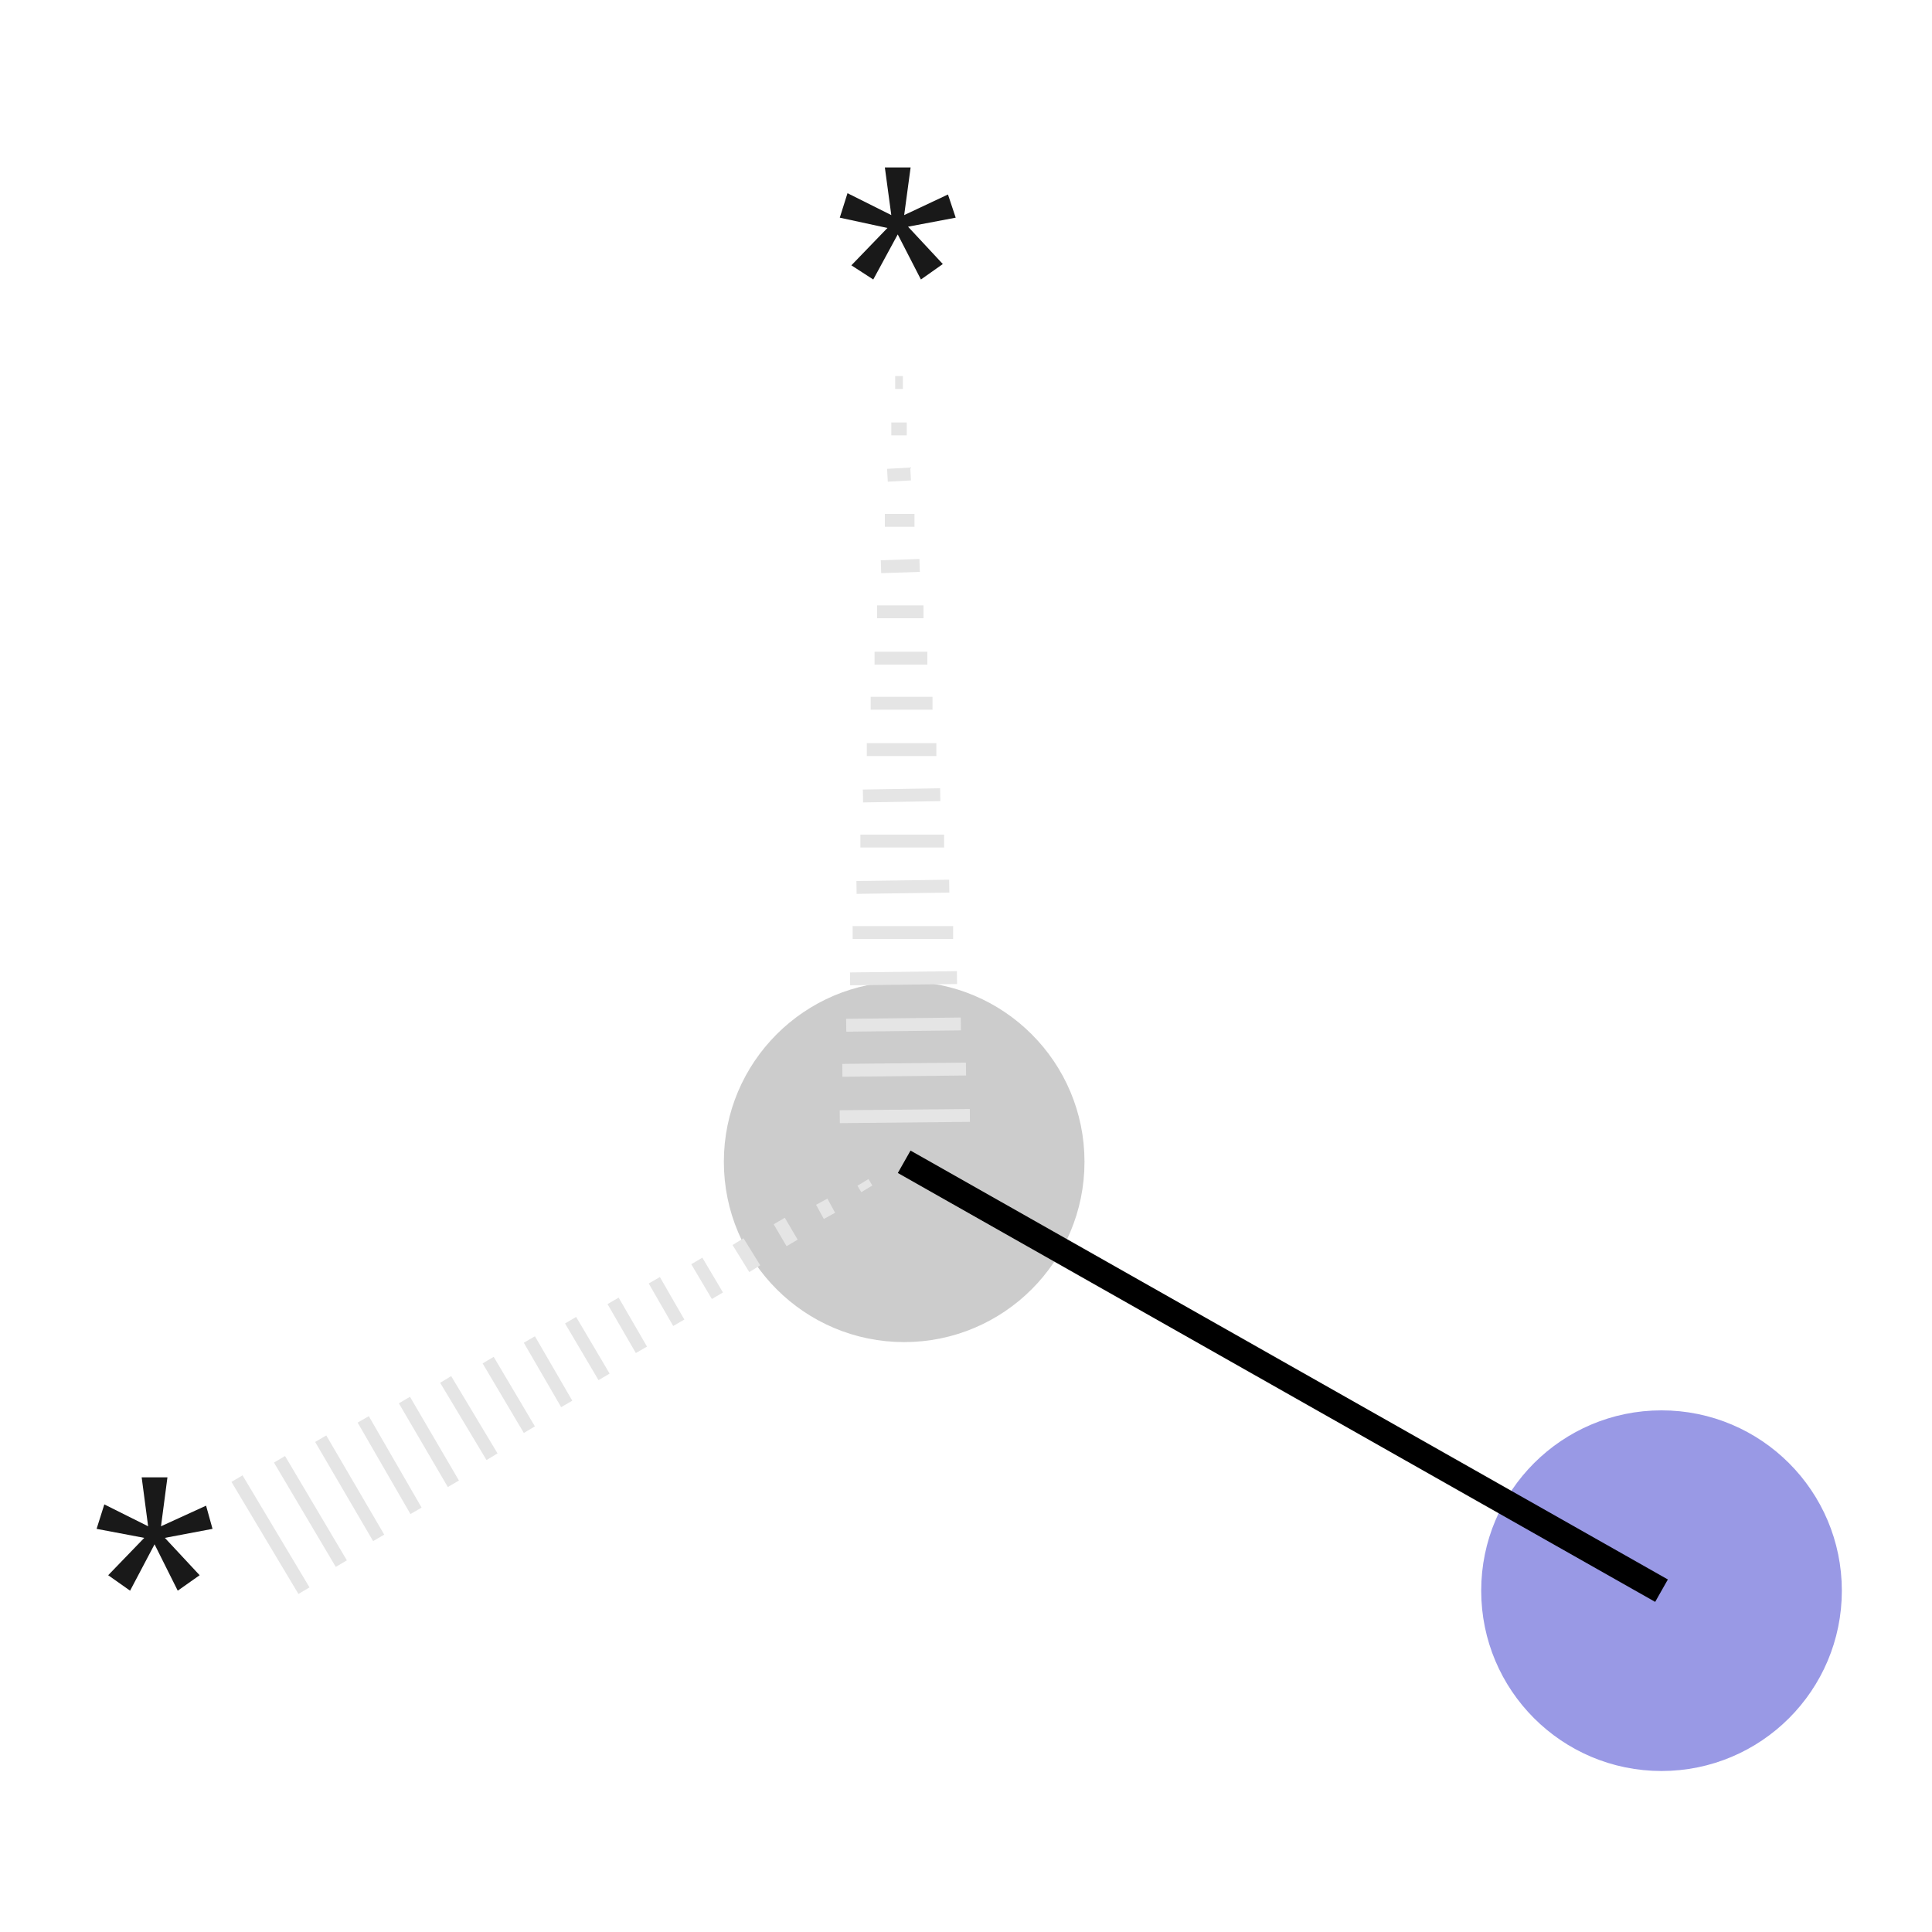 <svg xmlns="http://www.w3.org/2000/svg" xmlns:rdkit="http://www.rdkit.org/xml" xmlns:xlink="http://www.w3.org/1999/xlink" version="1.1" baseProfile="full" xml:space="preserve" width="150px" height="150px" viewBox="0 0 150 150">
<!-- END OF HEADER -->
<rect style="opacity:1.0;fill:#FFFFFF;stroke:none" width="150.0" height="150.0" x="0.0" y="0.0"> </rect>
<ellipse cx="70.2" cy="90.2" rx="13.5" ry="13.5" class="atom-1" style="fill:#CCCCCC;fill-rule:evenodd;stroke:#CCCCCC;stroke-width:1.0px;stroke-linecap:butt;stroke-linejoin:miter;stroke-opacity:1"/>
<ellipse cx="129.0" cy="123.5" rx="13.5" ry="13.5" class="atom-3" style="fill:#9999E5;fill-rule:evenodd;stroke:#9999E5;stroke-width:1.0px;stroke-linecap:butt;stroke-linejoin:miter;stroke-opacity:1"/>
<path class="bond-0 atom-1 atom-0" d="M 67.3,92.3 L 67.0,91.8" style="fill:none;fill-rule:evenodd;stroke:#E5E5E5;stroke-width:1.0px;stroke-linecap:butt;stroke-linejoin:miter;stroke-opacity:1"/>
<path class="bond-0 atom-1 atom-0" d="M 64.4,94.4 L 63.8,93.3" style="fill:none;fill-rule:evenodd;stroke:#E5E5E5;stroke-width:1.0px;stroke-linecap:butt;stroke-linejoin:miter;stroke-opacity:1"/>
<path class="bond-0 atom-1 atom-0" d="M 61.5,96.5 L 60.5,94.8" style="fill:none;fill-rule:evenodd;stroke:#E5E5E5;stroke-width:1.0px;stroke-linecap:butt;stroke-linejoin:miter;stroke-opacity:1"/>
<path class="bond-0 atom-1 atom-0" d="M 58.6,98.5 L 57.3,96.4" style="fill:none;fill-rule:evenodd;stroke:#E5E5E5;stroke-width:1.0px;stroke-linecap:butt;stroke-linejoin:miter;stroke-opacity:1"/>
<path class="bond-0 atom-1 atom-0" d="M 55.7,100.6 L 54.1,97.9" style="fill:none;fill-rule:evenodd;stroke:#E5E5E5;stroke-width:1.0px;stroke-linecap:butt;stroke-linejoin:miter;stroke-opacity:1"/>
<path class="bond-0 atom-1 atom-0" d="M 52.7,102.7 L 50.8,99.4" style="fill:none;fill-rule:evenodd;stroke:#E5E5E5;stroke-width:1.0px;stroke-linecap:butt;stroke-linejoin:miter;stroke-opacity:1"/>
<path class="bond-0 atom-1 atom-0" d="M 49.8,104.8 L 47.6,101.0" style="fill:none;fill-rule:evenodd;stroke:#E5E5E5;stroke-width:1.0px;stroke-linecap:butt;stroke-linejoin:miter;stroke-opacity:1"/>
<path class="bond-0 atom-1 atom-0" d="M 46.9,106.9 L 44.3,102.5" style="fill:none;fill-rule:evenodd;stroke:#E5E5E5;stroke-width:1.0px;stroke-linecap:butt;stroke-linejoin:miter;stroke-opacity:1"/>
<path class="bond-0 atom-1 atom-0" d="M 44.0,109.0 L 41.1,104.0" style="fill:none;fill-rule:evenodd;stroke:#E5E5E5;stroke-width:1.0px;stroke-linecap:butt;stroke-linejoin:miter;stroke-opacity:1"/>
<path class="bond-0 atom-1 atom-0" d="M 41.1,111.0 L 37.9,105.6" style="fill:none;fill-rule:evenodd;stroke:#E5E5E5;stroke-width:1.0px;stroke-linecap:butt;stroke-linejoin:miter;stroke-opacity:1"/>
<path class="bond-0 atom-1 atom-0" d="M 38.2,113.1 L 34.6,107.1" style="fill:none;fill-rule:evenodd;stroke:#E5E5E5;stroke-width:1.0px;stroke-linecap:butt;stroke-linejoin:miter;stroke-opacity:1"/>
<path class="bond-0 atom-1 atom-0" d="M 35.2,115.2 L 31.4,108.7" style="fill:none;fill-rule:evenodd;stroke:#E5E5E5;stroke-width:1.0px;stroke-linecap:butt;stroke-linejoin:miter;stroke-opacity:1"/>
<path class="bond-0 atom-1 atom-0" d="M 32.3,117.3 L 28.2,110.2" style="fill:none;fill-rule:evenodd;stroke:#E5E5E5;stroke-width:1.0px;stroke-linecap:butt;stroke-linejoin:miter;stroke-opacity:1"/>
<path class="bond-0 atom-1 atom-0" d="M 29.4,119.4 L 24.9,111.7" style="fill:none;fill-rule:evenodd;stroke:#E5E5E5;stroke-width:1.0px;stroke-linecap:butt;stroke-linejoin:miter;stroke-opacity:1"/>
<path class="bond-0 atom-1 atom-0" d="M 26.5,121.4 L 21.7,113.3" style="fill:none;fill-rule:evenodd;stroke:#E5E5E5;stroke-width:1.0px;stroke-linecap:butt;stroke-linejoin:miter;stroke-opacity:1"/>
<path class="bond-0 atom-1 atom-0" d="M 23.6,123.5 L 18.4,114.8" style="fill:none;fill-rule:evenodd;stroke:#E5E5E5;stroke-width:1.0px;stroke-linecap:butt;stroke-linejoin:miter;stroke-opacity:1"/>
<path class="bond-1 atom-2 atom-1" d="M 69.5,29.7 L 70.1,29.7" style="fill:none;fill-rule:evenodd;stroke:#E5E5E5;stroke-width:1.0px;stroke-linecap:butt;stroke-linejoin:miter;stroke-opacity:1"/>
<path class="bond-1 atom-2 atom-1" d="M 69.2,33.3 L 70.4,33.3" style="fill:none;fill-rule:evenodd;stroke:#E5E5E5;stroke-width:1.0px;stroke-linecap:butt;stroke-linejoin:miter;stroke-opacity:1"/>
<path class="bond-1 atom-2 atom-1" d="M 68.9,36.9 L 70.7,36.8" style="fill:none;fill-rule:evenodd;stroke:#E5E5E5;stroke-width:1.0px;stroke-linecap:butt;stroke-linejoin:miter;stroke-opacity:1"/>
<path class="bond-1 atom-2 atom-1" d="M 68.7,40.4 L 71.0,40.4" style="fill:none;fill-rule:evenodd;stroke:#E5E5E5;stroke-width:1.0px;stroke-linecap:butt;stroke-linejoin:miter;stroke-opacity:1"/>
<path class="bond-1 atom-2 atom-1" d="M 68.4,44.0 L 71.4,43.9" style="fill:none;fill-rule:evenodd;stroke:#E5E5E5;stroke-width:1.0px;stroke-linecap:butt;stroke-linejoin:miter;stroke-opacity:1"/>
<path class="bond-1 atom-2 atom-1" d="M 68.1,47.5 L 71.7,47.5" style="fill:none;fill-rule:evenodd;stroke:#E5E5E5;stroke-width:1.0px;stroke-linecap:butt;stroke-linejoin:miter;stroke-opacity:1"/>
<path class="bond-1 atom-2 atom-1" d="M 67.9,51.1 L 72.0,51.1" style="fill:none;fill-rule:evenodd;stroke:#E5E5E5;stroke-width:1.0px;stroke-linecap:butt;stroke-linejoin:miter;stroke-opacity:1"/>
<path class="bond-1 atom-2 atom-1" d="M 67.6,54.6 L 72.4,54.6" style="fill:none;fill-rule:evenodd;stroke:#E5E5E5;stroke-width:1.0px;stroke-linecap:butt;stroke-linejoin:miter;stroke-opacity:1"/>
<path class="bond-1 atom-2 atom-1" d="M 67.3,58.2 L 72.7,58.2" style="fill:none;fill-rule:evenodd;stroke:#E5E5E5;stroke-width:1.0px;stroke-linecap:butt;stroke-linejoin:miter;stroke-opacity:1"/>
<path class="bond-1 atom-2 atom-1" d="M 67.0,61.8 L 73.0,61.7" style="fill:none;fill-rule:evenodd;stroke:#E5E5E5;stroke-width:1.0px;stroke-linecap:butt;stroke-linejoin:miter;stroke-opacity:1"/>
<path class="bond-1 atom-2 atom-1" d="M 66.8,65.3 L 73.3,65.3" style="fill:none;fill-rule:evenodd;stroke:#E5E5E5;stroke-width:1.0px;stroke-linecap:butt;stroke-linejoin:miter;stroke-opacity:1"/>
<path class="bond-1 atom-2 atom-1" d="M 66.5,68.9 L 73.7,68.8" style="fill:none;fill-rule:evenodd;stroke:#E5E5E5;stroke-width:1.0px;stroke-linecap:butt;stroke-linejoin:miter;stroke-opacity:1"/>
<path class="bond-1 atom-2 atom-1" d="M 66.2,72.4 L 74.0,72.4" style="fill:none;fill-rule:evenodd;stroke:#E5E5E5;stroke-width:1.0px;stroke-linecap:butt;stroke-linejoin:miter;stroke-opacity:1"/>
<path class="bond-1 atom-2 atom-1" d="M 66.0,76.0 L 74.3,75.9" style="fill:none;fill-rule:evenodd;stroke:#E5E5E5;stroke-width:1.0px;stroke-linecap:butt;stroke-linejoin:miter;stroke-opacity:1"/>
<path class="bond-1 atom-2 atom-1" d="M 65.7,79.6 L 74.6,79.5" style="fill:none;fill-rule:evenodd;stroke:#E5E5E5;stroke-width:1.0px;stroke-linecap:butt;stroke-linejoin:miter;stroke-opacity:1"/>
<path class="bond-1 atom-2 atom-1" d="M 65.4,83.1 L 75.0,83.0" style="fill:none;fill-rule:evenodd;stroke:#E5E5E5;stroke-width:1.0px;stroke-linecap:butt;stroke-linejoin:miter;stroke-opacity:1"/>
<path class="bond-1 atom-2 atom-1" d="M 65.2,86.7 L 75.3,86.6" style="fill:none;fill-rule:evenodd;stroke:#E5E5E5;stroke-width:1.0px;stroke-linecap:butt;stroke-linejoin:miter;stroke-opacity:1"/>
<path class="bond-2 atom-1 atom-3" d="M 70.2,90.2 L 129.0,123.5" style="fill:none;fill-rule:evenodd;stroke:#000000;stroke-width:2.0px;stroke-linecap:butt;stroke-linejoin:miter;stroke-opacity:1"/>
<path class="atom-0" d="M 8.4 122.3 L 11.2 119.4 L 7.5 118.7 L 8.1 116.8 L 11.5 118.5 L 11.0 114.7 L 13.0 114.7 L 12.5 118.5 L 16.0 116.9 L 16.5 118.7 L 12.8 119.4 L 15.5 122.3 L 13.8 123.5 L 12.0 119.9 L 10.1 123.5 L 8.4 122.3 " fill="#191919"/>
<path class="atom-2" d="M 66.1 20.6 L 68.9 17.7 L 65.2 16.9 L 65.8 15.0 L 69.2 16.7 L 68.7 13.0 L 70.7 13.0 L 70.2 16.7 L 73.6 15.1 L 74.2 16.9 L 70.5 17.6 L 73.2 20.5 L 71.5 21.7 L 69.7 18.2 L 67.8 21.7 L 66.1 20.6 " fill="#191919"/>
</svg>